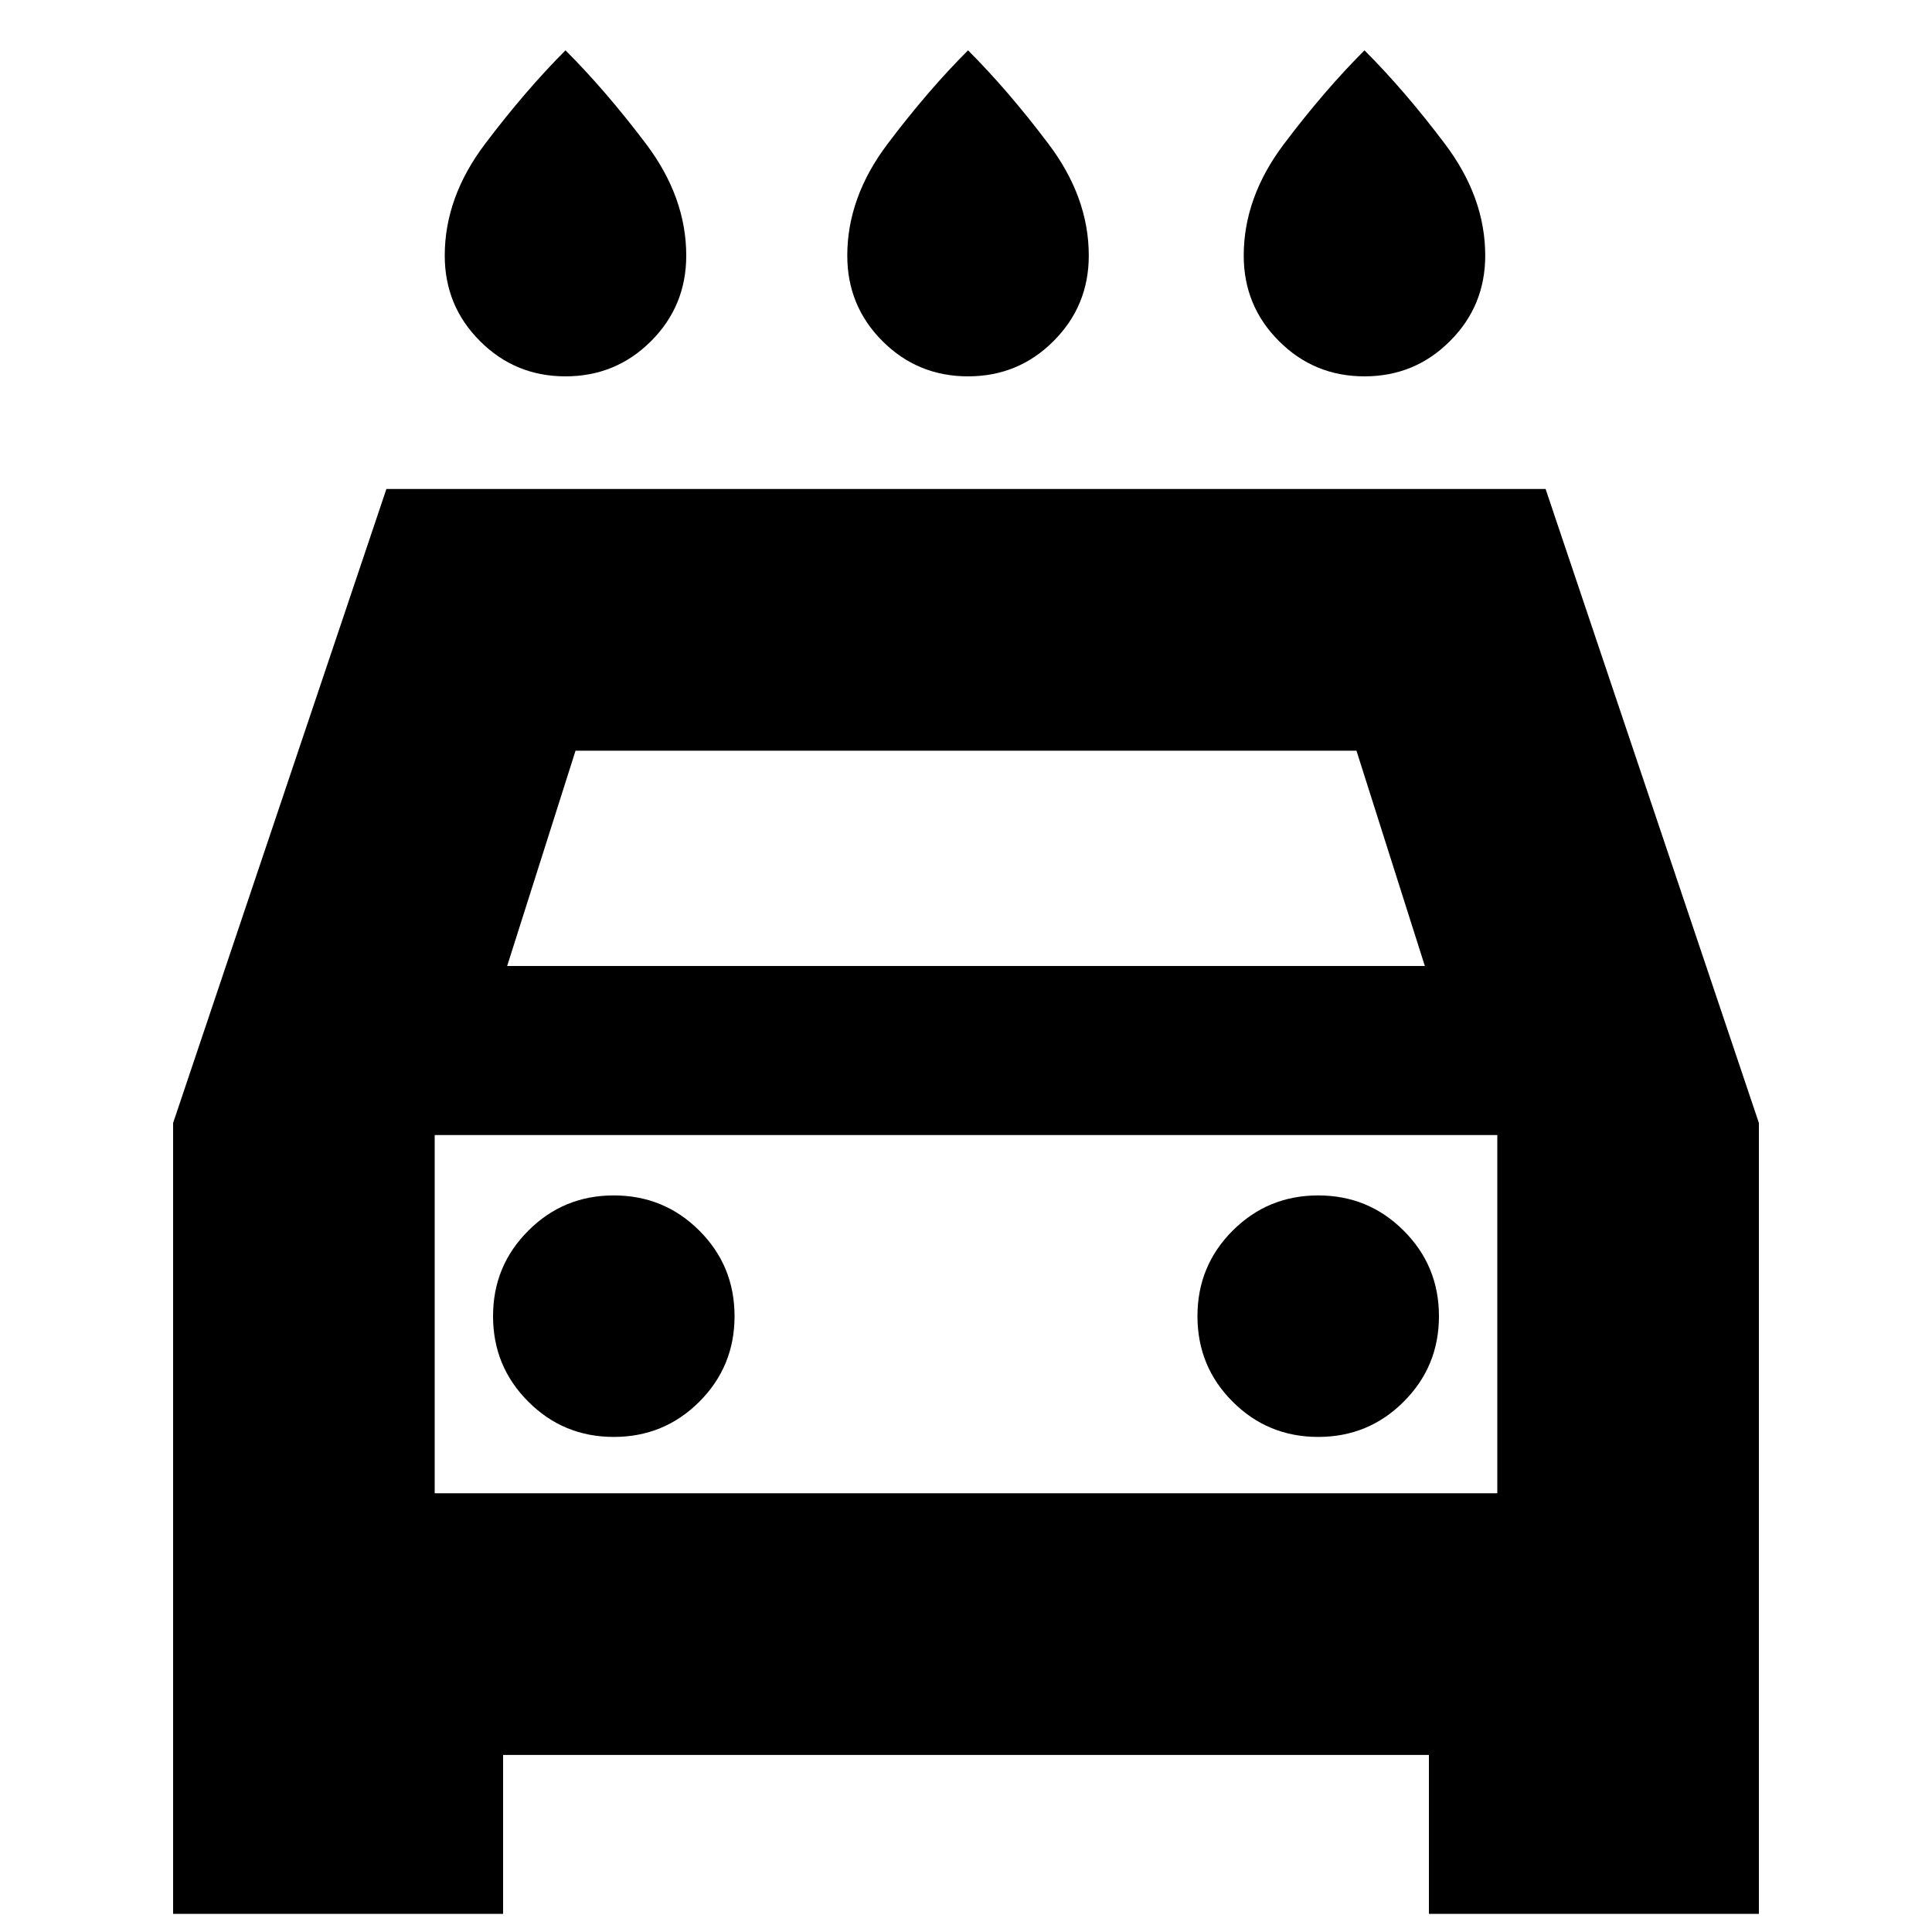 <svg xmlns="http://www.w3.org/2000/svg" height="20" width="20"><path d="M10.021 3.896Q9.5 3.896 9.135 3.531Q8.771 3.167 8.771 2.646Q8.771 2.042 9.188 1.49Q9.604 0.938 10.021 0.521Q10.438 0.938 10.854 1.49Q11.271 2.042 11.271 2.646Q11.271 3.167 10.906 3.531Q10.542 3.896 10.021 3.896ZM5.854 3.896Q5.333 3.896 4.969 3.531Q4.604 3.167 4.604 2.646Q4.604 2.042 5.021 1.49Q5.438 0.938 5.854 0.521Q6.271 0.938 6.688 1.49Q7.104 2.042 7.104 2.646Q7.104 3.167 6.74 3.531Q6.375 3.896 5.854 3.896ZM14.125 3.896Q13.604 3.896 13.24 3.531Q12.875 3.167 12.875 2.646Q12.875 2.042 13.292 1.49Q13.708 0.938 14.125 0.521Q14.542 0.938 14.958 1.49Q15.375 2.042 15.375 2.646Q15.375 3.167 15.01 3.531Q14.646 3.896 14.125 3.896ZM1.792 19.812V11.625L4 5.062H16L18.208 11.625V19.812H14.792V18.167H5.208V19.812ZM5.25 10H14.75L14.042 7.771H5.958ZM4.5 11.75V15.458ZM6.354 14.875Q6.875 14.875 7.24 14.51Q7.604 14.146 7.604 13.625Q7.604 13.104 7.24 12.74Q6.875 12.375 6.354 12.375Q5.833 12.375 5.469 12.74Q5.104 13.104 5.104 13.625Q5.104 14.146 5.469 14.51Q5.833 14.875 6.354 14.875ZM13.646 14.875Q14.167 14.875 14.531 14.51Q14.896 14.146 14.896 13.625Q14.896 13.104 14.531 12.74Q14.167 12.375 13.646 12.375Q13.125 12.375 12.76 12.74Q12.396 13.104 12.396 13.625Q12.396 14.146 12.76 14.51Q13.125 14.875 13.646 14.875ZM4.5 15.458H15.5V11.75H4.5Z"/></svg>